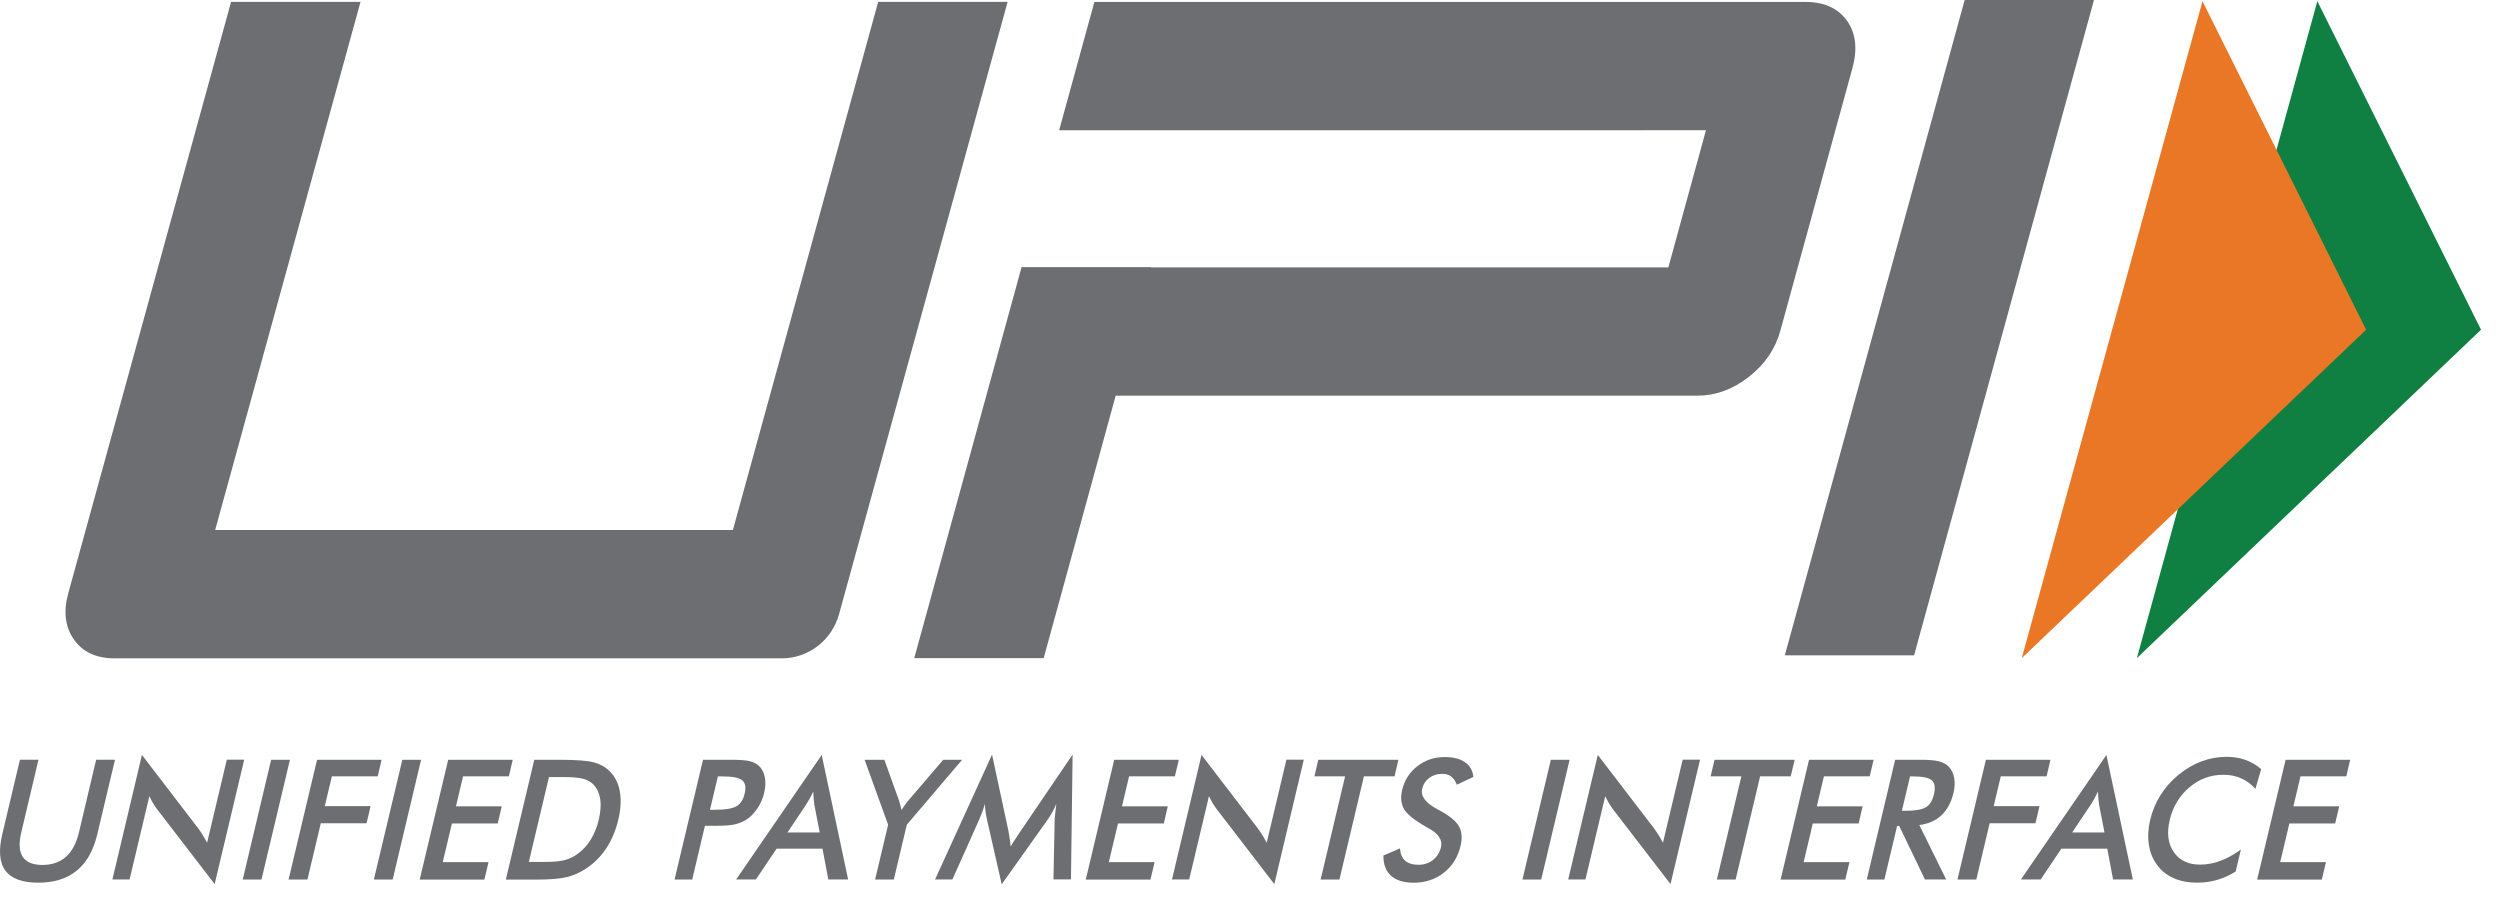 <svg width="44" height="16" viewBox="0 0 44 16" fill="none" xmlns="http://www.w3.org/2000/svg">
<path d="M0.35 13.371H0.677L0.374 14.652C0.329 14.841 0.337 14.985 0.4 15.08C0.462 15.175 0.578 15.223 0.747 15.223C0.915 15.223 1.052 15.175 1.16 15.08C1.267 14.985 1.344 14.842 1.389 14.652L1.692 13.371H2.024L1.712 14.684C1.645 14.968 1.524 15.183 1.351 15.323C1.179 15.465 0.952 15.535 0.672 15.535C0.393 15.535 0.2 15.465 0.095 15.323C-0.01 15.183 -0.027 14.968 0.04 14.682L0.351 13.37L0.35 13.371Z" fill="#6D6E72"/>
<path d="M1.978 15.479L2.498 13.287L3.486 14.576C3.512 14.611 3.539 14.651 3.565 14.692C3.591 14.734 3.618 14.78 3.645 14.832L3.992 13.37H4.298L3.778 15.56L2.769 14.248C2.742 14.212 2.717 14.175 2.694 14.136C2.67 14.097 2.649 14.055 2.629 14.012L2.281 15.478H1.976L1.978 15.479Z" fill="#6D6E72"/>
<path d="M4.272 15.48L4.772 13.372H5.103L4.602 15.48H4.272Z" fill="#6D6E72"/>
<path d="M5.079 15.48L5.58 13.372H6.716L6.648 13.663H5.841L5.716 14.188H6.522L6.452 14.489H5.646L5.411 15.48H5.08H5.079Z" fill="#6D6E72"/>
<path d="M6.58 15.48L7.081 13.372H7.411L6.911 15.48H6.58Z" fill="#6D6E72"/>
<path d="M7.387 15.48L7.888 13.372H9.024L8.956 13.663H8.15L8.025 14.191H8.831L8.76 14.493H7.954L7.792 15.174H8.598L8.525 15.481H7.389L7.387 15.48Z" fill="#6D6E72"/>
<path d="M8.903 15.48L9.403 13.372H9.849C10.14 13.372 10.34 13.388 10.451 13.417C10.562 13.447 10.654 13.498 10.726 13.57C10.822 13.663 10.883 13.783 10.909 13.928C10.935 14.075 10.926 14.24 10.882 14.428C10.837 14.615 10.768 14.781 10.673 14.926C10.579 15.07 10.461 15.189 10.32 15.283C10.214 15.355 10.101 15.405 9.98 15.436C9.86 15.466 9.68 15.481 9.439 15.481H8.903V15.48ZM9.308 15.17H9.586C9.74 15.17 9.857 15.159 9.938 15.138C10.019 15.117 10.094 15.081 10.163 15.031C10.257 14.963 10.335 14.879 10.397 14.777C10.46 14.676 10.507 14.558 10.539 14.424C10.57 14.289 10.579 14.171 10.565 14.07C10.55 13.969 10.513 13.884 10.451 13.815C10.405 13.765 10.345 13.729 10.27 13.708C10.194 13.687 10.071 13.676 9.901 13.676H9.662L9.308 15.168V15.17Z" fill="#6D6E72"/>
<path d="M12.407 14.533L12.183 15.48H11.872L12.373 13.372H12.873C13.022 13.372 13.129 13.38 13.195 13.397C13.261 13.414 13.316 13.441 13.358 13.48C13.41 13.529 13.444 13.596 13.461 13.678C13.477 13.761 13.474 13.853 13.45 13.952C13.427 14.052 13.386 14.144 13.33 14.228C13.273 14.313 13.208 14.38 13.133 14.427C13.071 14.465 13.004 14.493 12.931 14.509C12.857 14.526 12.745 14.534 12.598 14.534H12.407V14.533ZM12.494 14.252H12.579C12.763 14.252 12.889 14.232 12.961 14.19C13.032 14.149 13.081 14.076 13.105 13.971C13.133 13.859 13.118 13.779 13.064 13.734C13.01 13.688 12.895 13.665 12.72 13.665H12.635L12.495 14.253L12.494 14.252Z" fill="#6D6E72"/>
<path d="M14.578 15.479L14.476 14.936H13.668L13.304 15.479H12.956L14.462 13.287L14.927 15.479H14.577H14.578ZM13.86 14.651H14.427L14.333 14.169C14.328 14.139 14.325 14.104 14.321 14.063C14.318 14.024 14.315 13.979 14.314 13.93C14.292 13.977 14.27 14.02 14.248 14.059C14.226 14.098 14.204 14.135 14.183 14.168L13.861 14.649L13.86 14.651Z" fill="#6D6E72"/>
<path d="M15.402 15.48L15.631 14.515L15.217 13.372H15.565L15.822 14.088C15.828 14.106 15.835 14.131 15.843 14.16C15.851 14.19 15.86 14.222 15.867 14.257C15.888 14.223 15.909 14.191 15.931 14.162C15.952 14.132 15.973 14.104 15.995 14.079L16.601 13.372H16.933L15.96 14.515L15.731 15.48H15.403H15.402Z" fill="#6D6E72"/>
<path d="M18.56 14.438C18.56 14.421 18.565 14.376 18.574 14.302C18.581 14.24 18.587 14.19 18.591 14.15C18.571 14.197 18.548 14.246 18.521 14.294C18.494 14.341 18.463 14.39 18.429 14.44L17.63 15.563L17.369 14.416C17.359 14.369 17.349 14.323 17.345 14.279C17.339 14.235 17.335 14.191 17.333 14.148C17.321 14.193 17.307 14.239 17.289 14.288C17.271 14.336 17.25 14.387 17.227 14.44L16.762 15.479H16.457L17.46 13.281L17.746 14.612C17.75 14.633 17.756 14.668 17.764 14.716C17.771 14.765 17.779 14.826 17.789 14.897C17.824 14.837 17.872 14.761 17.936 14.666C17.952 14.641 17.965 14.622 17.975 14.609L18.878 13.28L18.849 15.477H18.541L18.562 14.437L18.56 14.438Z" fill="#6D6E72"/>
<path d="M19.11 15.48L19.61 13.372H20.747L20.678 13.663H19.872L19.747 14.191H20.553L20.483 14.493H19.677L19.515 15.174H20.321L20.248 15.481H19.111L19.11 15.48Z" fill="#6D6E72"/>
<path d="M20.627 15.479L21.147 13.287L22.135 14.576C22.161 14.611 22.188 14.651 22.214 14.692C22.24 14.734 22.267 14.78 22.294 14.832L22.641 13.37H22.947L22.428 15.56L21.419 14.248C21.391 14.212 21.367 14.175 21.343 14.136C21.319 14.097 21.298 14.055 21.278 14.012L20.93 15.478H20.625L20.627 15.479Z" fill="#6D6E72"/>
<path d="M24.005 13.663L23.574 15.48H23.243L23.674 13.663H23.134L23.202 13.372H24.612L24.544 13.663H24.006H24.005Z" fill="#6D6E72"/>
<path d="M24.348 15.057L24.642 14.931C24.644 15.025 24.674 15.096 24.728 15.146C24.784 15.196 24.863 15.22 24.966 15.22C25.064 15.22 25.149 15.191 25.221 15.136C25.292 15.079 25.339 15.003 25.362 14.908C25.391 14.784 25.318 14.673 25.142 14.577C25.117 14.563 25.099 14.552 25.086 14.545C24.889 14.432 24.762 14.329 24.71 14.238C24.657 14.146 24.647 14.034 24.678 13.902C24.72 13.73 24.808 13.591 24.946 13.484C25.084 13.377 25.245 13.324 25.428 13.324C25.578 13.324 25.697 13.354 25.783 13.415C25.87 13.474 25.92 13.561 25.932 13.673L25.64 13.811C25.616 13.745 25.581 13.697 25.54 13.666C25.499 13.635 25.447 13.62 25.383 13.62C25.294 13.62 25.218 13.643 25.154 13.691C25.09 13.739 25.049 13.803 25.03 13.884C25.001 14.011 25.087 14.129 25.291 14.239C25.306 14.247 25.319 14.254 25.328 14.259C25.506 14.354 25.623 14.448 25.676 14.54C25.729 14.632 25.739 14.746 25.707 14.883C25.66 15.083 25.562 15.242 25.413 15.359C25.263 15.477 25.084 15.536 24.878 15.536C24.704 15.536 24.572 15.494 24.481 15.412C24.39 15.33 24.346 15.212 24.348 15.058V15.057Z" fill="#6D6E72"/>
<path d="M26.795 15.48L27.295 13.372H27.625L27.125 15.48H26.795Z" fill="#6D6E72"/>
<path d="M27.6 15.479L28.121 13.287L29.109 14.576C29.134 14.611 29.162 14.651 29.188 14.692C29.214 14.734 29.241 14.78 29.268 14.832L29.615 13.37H29.921L29.401 15.56L28.392 14.248C28.365 14.212 28.34 14.175 28.317 14.136C28.293 14.097 28.272 14.055 28.252 14.012L27.904 15.478H27.599L27.6 15.479Z" fill="#6D6E72"/>
<path d="M30.978 13.663L30.547 15.48H30.217L30.648 13.663H30.107L30.176 13.372H31.586L31.517 13.663H30.979H30.978Z" fill="#6D6E72"/>
<path d="M31.339 15.48L31.839 13.372H32.976L32.907 13.663H32.101L31.976 14.191H32.782L32.712 14.493H31.905L31.744 15.174H32.55L32.477 15.481H31.34L31.339 15.48Z" fill="#6D6E72"/>
<path d="M33.389 14.537L33.165 15.48H32.855L33.355 13.372H33.816C33.952 13.372 34.055 13.382 34.124 13.399C34.195 13.417 34.252 13.448 34.294 13.49C34.345 13.541 34.378 13.607 34.393 13.688C34.409 13.769 34.405 13.857 34.382 13.952C34.342 14.121 34.271 14.253 34.169 14.349C34.068 14.444 33.938 14.501 33.78 14.52L34.253 15.479H33.879L33.426 14.536H33.388L33.389 14.537ZM33.473 14.27H33.533C33.708 14.27 33.829 14.248 33.898 14.207C33.965 14.165 34.012 14.09 34.037 13.982C34.064 13.866 34.053 13.784 34.003 13.736C33.952 13.689 33.843 13.665 33.677 13.665H33.617L33.473 14.27Z" fill="#6D6E72"/>
<path d="M34.451 15.48L34.952 13.372H36.088L36.02 13.663H35.214L35.089 14.188H35.895L35.824 14.489H35.018L34.783 15.48H34.453H34.451Z" fill="#6D6E72"/>
<path d="M37.19 15.479L37.088 14.936H36.28L35.916 15.479H35.568L37.073 13.287L37.538 15.479H37.189H37.19ZM36.471 14.651H37.039L36.945 14.169C36.94 14.139 36.937 14.104 36.932 14.063C36.928 14.024 36.926 13.979 36.925 13.93C36.902 13.977 36.881 14.02 36.859 14.059C36.836 14.098 36.815 14.135 36.794 14.168L36.471 14.649V14.651Z" fill="#6D6E72"/>
<path d="M39.695 13.884C39.621 13.801 39.537 13.739 39.443 13.698C39.348 13.656 39.243 13.636 39.129 13.636C38.906 13.636 38.707 13.71 38.533 13.857C38.358 14.005 38.242 14.197 38.187 14.433C38.133 14.66 38.156 14.848 38.258 14.996C38.358 15.143 38.513 15.217 38.719 15.217C38.84 15.217 38.96 15.195 39.079 15.151C39.198 15.107 39.319 15.04 39.44 14.951L39.348 15.338C39.243 15.404 39.135 15.453 39.023 15.486C38.91 15.519 38.792 15.535 38.67 15.535C38.514 15.535 38.376 15.509 38.257 15.456C38.137 15.403 38.039 15.326 37.964 15.222C37.888 15.121 37.84 15.003 37.82 14.866C37.799 14.729 37.807 14.584 37.843 14.429C37.88 14.274 37.941 14.129 38.026 13.993C38.111 13.857 38.218 13.738 38.343 13.636C38.469 13.532 38.603 13.454 38.746 13.4C38.889 13.347 39.038 13.32 39.19 13.32C39.309 13.32 39.419 13.338 39.519 13.374C39.62 13.41 39.712 13.464 39.797 13.537L39.696 13.882L39.695 13.884Z" fill="#6D6E72"/>
<path d="M39.726 15.48L40.227 13.372H41.363L41.295 13.663H40.489L40.364 14.191H41.17L41.099 14.493H40.293L40.131 15.174H40.937L40.864 15.481H39.727L39.726 15.48Z" fill="#6D6E72"/>
<path d="M33.688 11.534H31.413L34.578 0H36.854L33.688 11.534Z" fill="#6D6E72"/>
<path d="M32.507 0.364C32.349 0.145 32.106 0.034 31.775 0.034H19.261L18.641 2.293H20.918L30.025 2.292L29.363 4.706H20.256V4.701H17.98L16.091 11.583H18.369L19.636 6.964H29.874C30.194 6.964 30.495 6.854 30.778 6.634C31.06 6.414 31.247 6.142 31.335 5.817L32.603 1.198C32.695 0.862 32.663 0.584 32.507 0.364Z" fill="#6D6E72"/>
<path d="M14.766 10.814C14.639 11.27 14.228 11.587 13.758 11.587H2.016C1.696 11.587 1.458 11.477 1.302 11.257C1.147 11.037 1.112 10.765 1.202 10.44L4.067 0.033H6.345L3.787 9.328H12.899L15.456 0.033H17.734L14.766 10.814Z" fill="#6D6E72"/>
<path d="M40.785 0.021L43.666 5.803L37.609 11.583L40.785 0.021Z" fill="#0F8041"/>
<path d="M38.764 0.021L41.644 5.803L35.583 11.583L38.764 0.021Z" fill="#E97726"/>
</svg>
